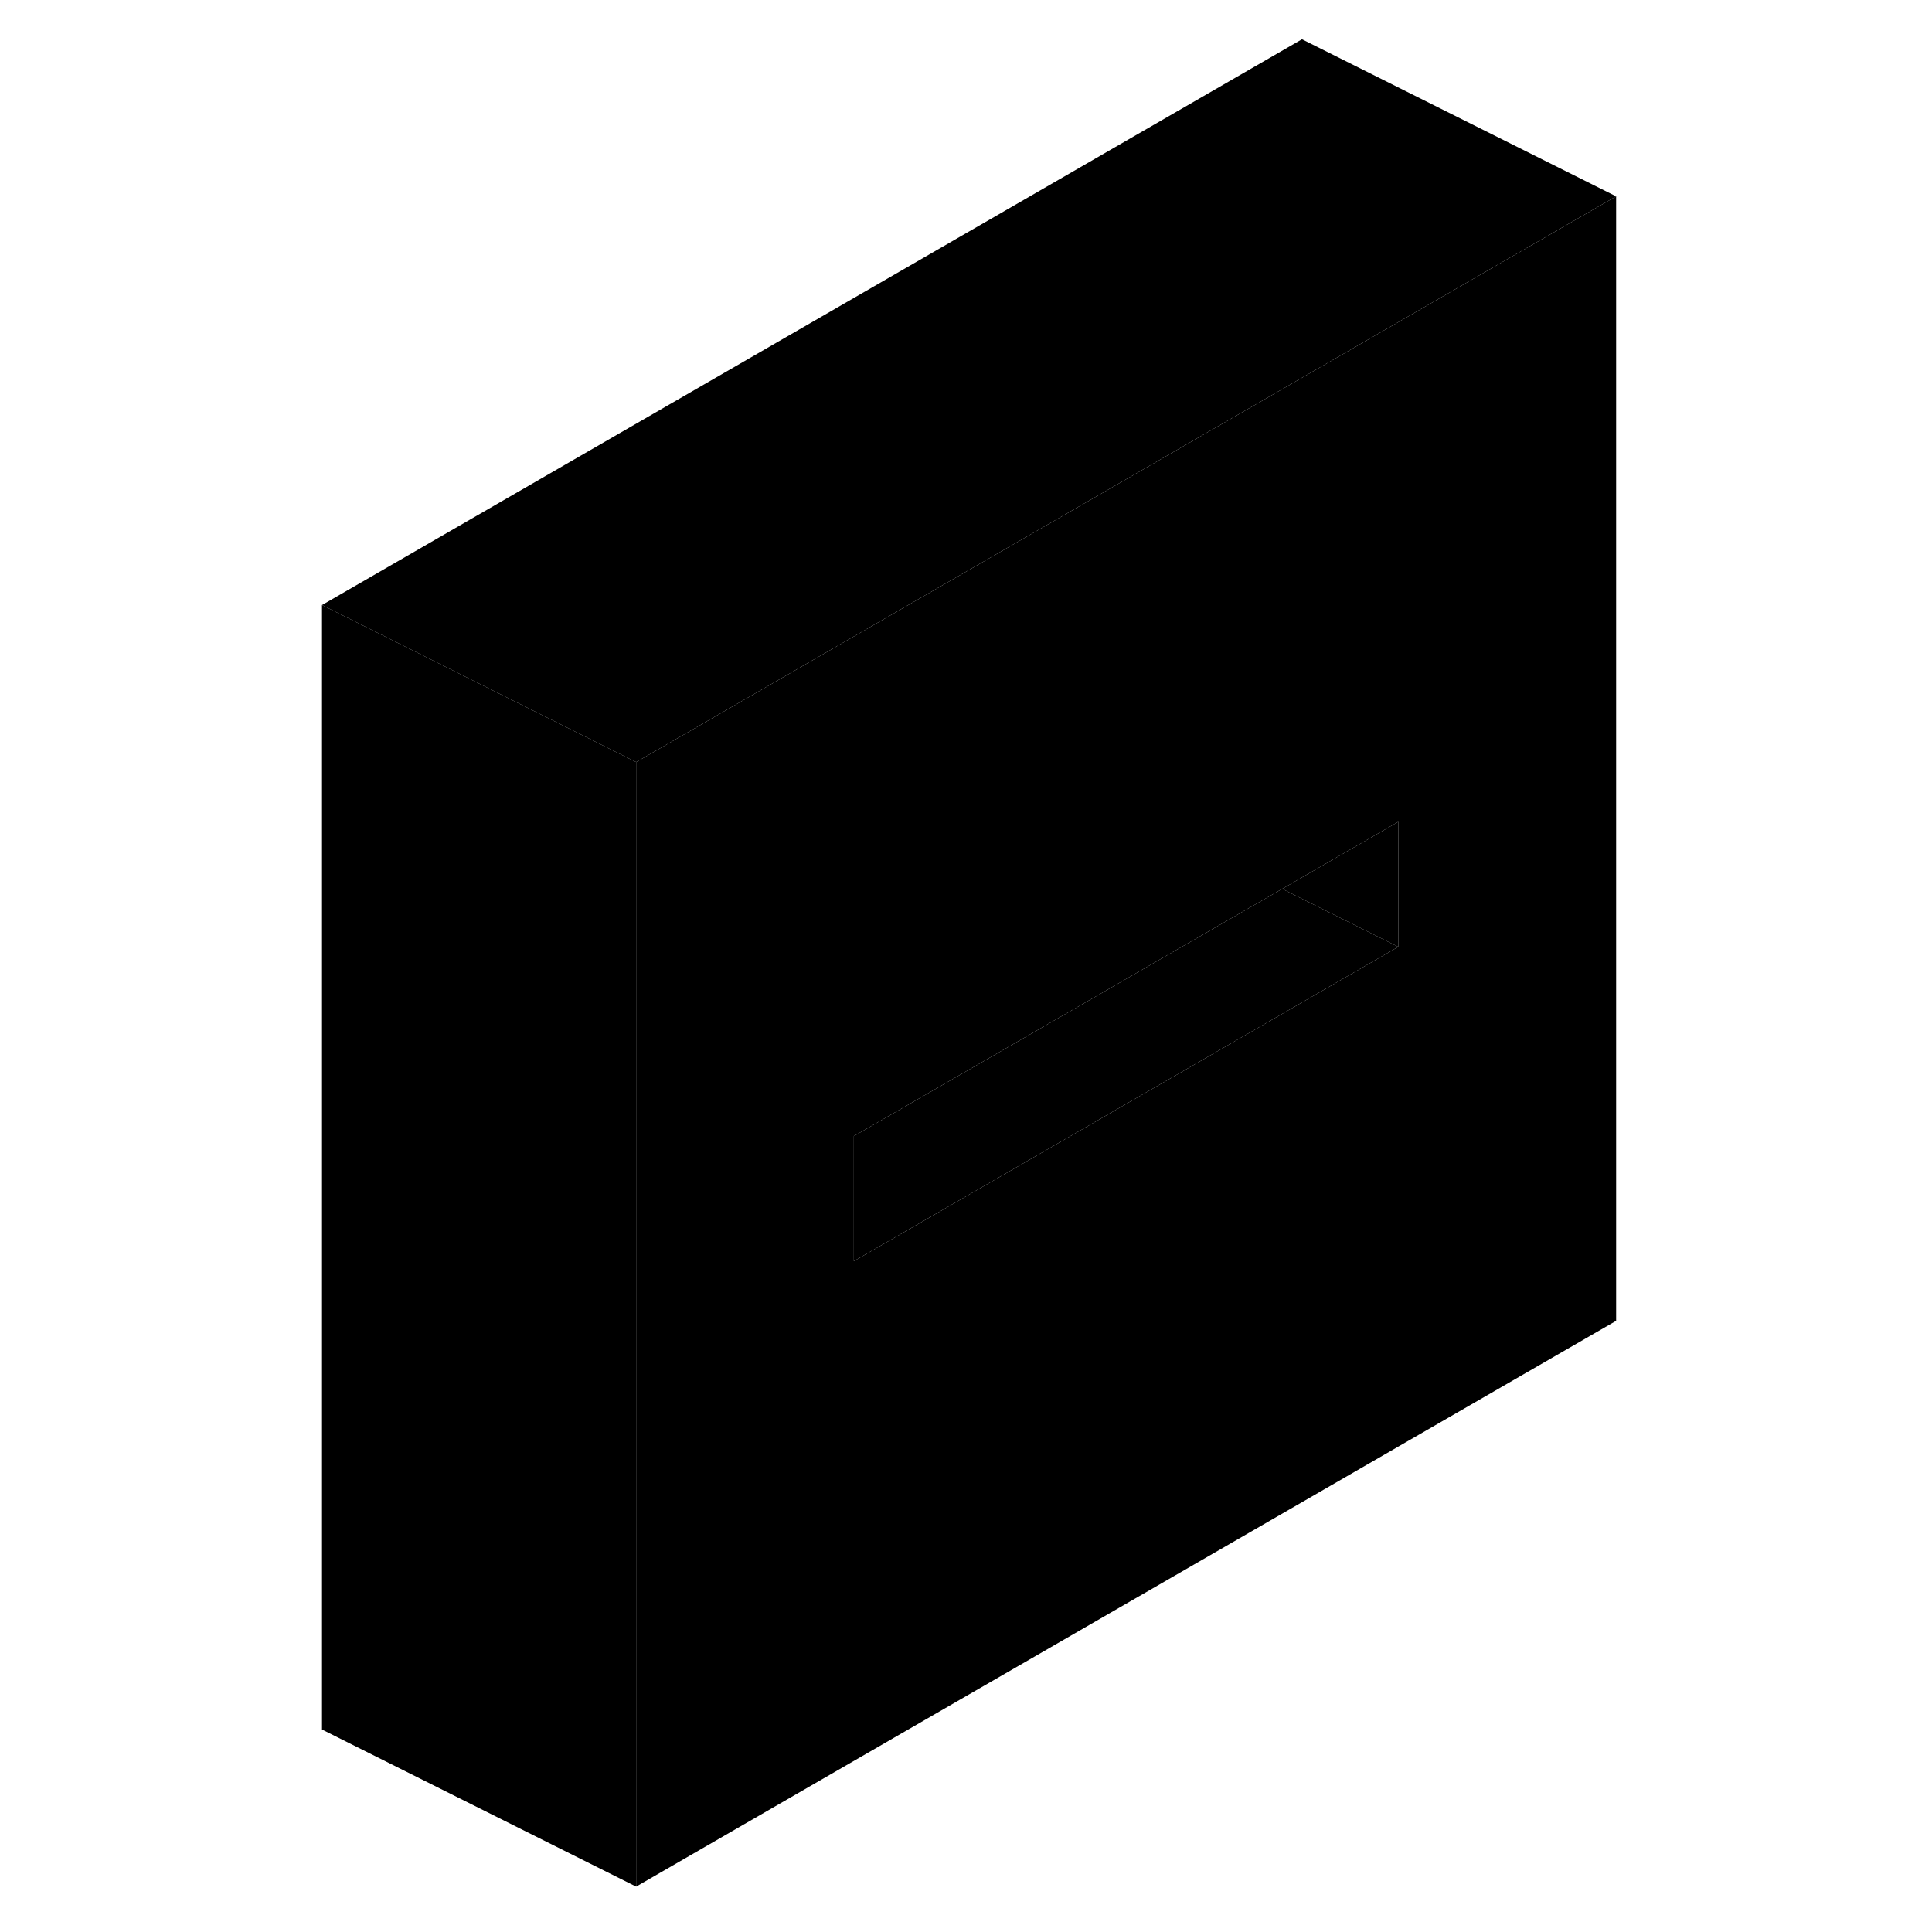 <svg width="48" height="48" viewBox="0 0 87 123" class="pr-icon-iso-duotone-secondary"
     xmlns="http://www.w3.org/2000/svg" stroke-width="1px" stroke-linecap="round" stroke-linejoin="round">
    <path d="M64.89 24.05L22.5 48.52V120.11L84.89 84.09V12.5L64.89 24.05ZM71.02 60.28L64.89 63.82L36.36 80.29V72.33L63.63 56.59L64.89 55.86L71.02 52.32V60.28Z"
          class="pr-icon-iso-duotone-primary-stroke" stroke-linejoin="round"/>
    <path d="M71.02 52.32V60.28L64.89 57.22L63.63 56.59L64.89 55.86L71.02 52.32Z"
          class="pr-icon-iso-duotone-primary-stroke" stroke-linejoin="round"/>
    <path d="M71.02 60.28L64.89 63.82L36.36 80.29V72.33L63.63 56.59L64.89 57.22L71.02 60.28Z"
          class="pr-icon-iso-duotone-primary-stroke" stroke-linejoin="round"/>
    <path d="M22.5 48.52V120.11L2.5 110.11V38.52L22.5 48.52Z" class="pr-icon-iso-duotone-primary-stroke"
          stroke-linejoin="round"/>
    <path d="M84.89 12.5L64.89 24.05L22.5 48.52L2.5 38.52L64.89 2.5L84.89 12.5Z"
          class="pr-icon-iso-duotone-primary-stroke" stroke-linejoin="round"/>
</svg>
